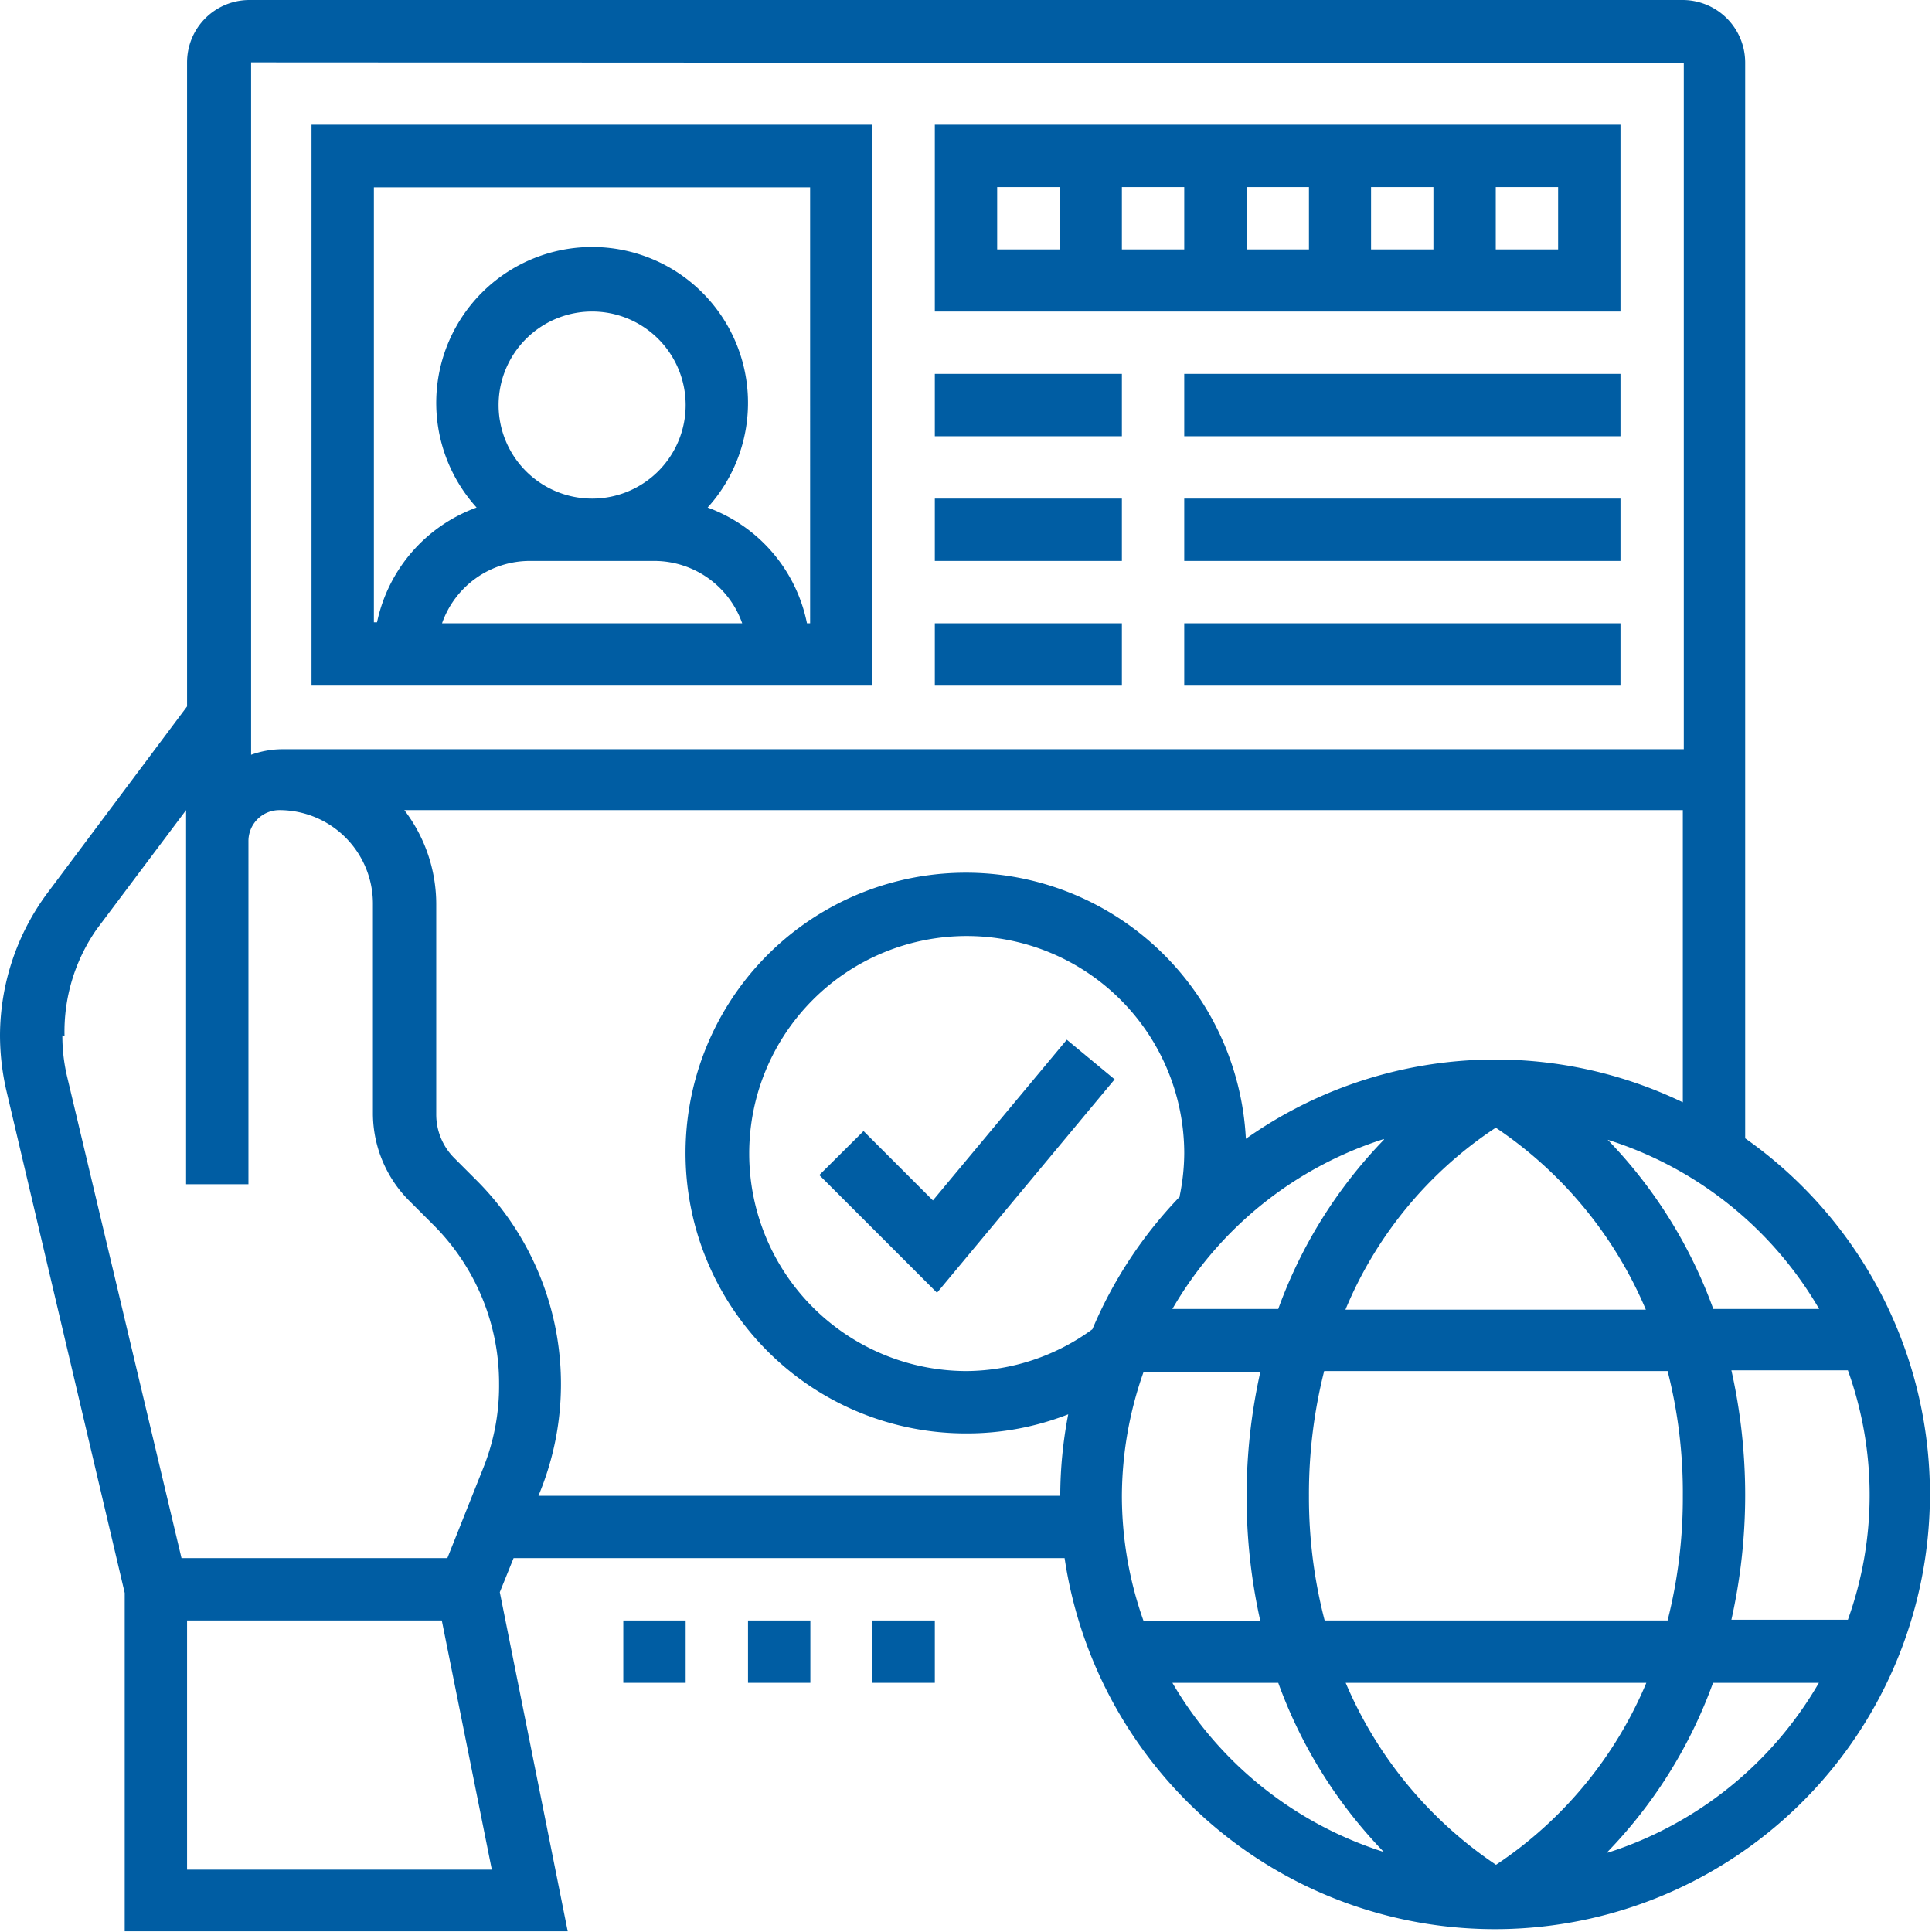 <svg xmlns="http://www.w3.org/2000/svg" viewBox="0 0 79.94 79.94"><defs><style>.cls-1{fill:#005da3;}</style></defs><g id="Layer_2" data-name="Layer 2"><g id="Layer_1-2" data-name="Layer 1"><path class="cls-1" d="M72.21,47.1V2.58A2.59,2.59,0,0,0,69.63,0H10.32A2.58,2.58,0,0,0,7.74,2.58V29.23L2,36.9a9.93,9.93,0,0,0-2,5.94,10.27,10.27,0,0,0,.26,2.27l4.9,20.8v14H23.49L20.68,65.88l.57-1.41h22.8A18,18,0,1,0,72.21,47.1Zm3.06,7.06H70.89a19.68,19.68,0,0,0-4.37-7A15.51,15.51,0,0,1,75.27,54.16Zm-5.64,7.73A20.69,20.69,0,0,1,69,67.05H54.81a20.27,20.27,0,0,1-.65-5.16,20.77,20.77,0,0,1,.63-5.16H69A20.27,20.27,0,0,1,69.63,61.89ZM61.9,77.16a17.11,17.11,0,0,1-6.22-7.53H68.12A16.86,16.86,0,0,1,61.9,77.16Zm-4.64-30a19.68,19.68,0,0,0-4.37,7H48.51A15.54,15.54,0,0,1,57.26,47.13Zm-8.45,2.36A18,18,0,0,0,45.2,55,8.92,8.92,0,0,1,40,56.73a9,9,0,1,1,9-9A8.9,8.9,0,0,1,48.81,49.49Zm-2.39,12.4a15.5,15.5,0,0,1,.9-5.16h4.83a23.64,23.64,0,0,0,0,10.32H47.32A15.5,15.5,0,0,1,46.42,61.89Zm9.25-7.73a16.67,16.67,0,0,1,6.22-7.53,17.05,17.05,0,0,1,6.21,7.53Zm14-51.58V31h-58a3.87,3.87,0,0,0-1.28.23V2.58Zm-67,40.26A7.39,7.39,0,0,1,4,38.45l3.7-4.93V49h2.58V34.81a1.28,1.28,0,0,1,1.28-1.29,3.87,3.87,0,0,1,3.87,3.87v8.72A5.13,5.13,0,0,0,17,49.75l.92.92a9.26,9.26,0,0,1,2.73,6.6A9.11,9.11,0,0,1,20,60.73l-1.49,3.74h-11L2.77,44.52A7.34,7.34,0,0,1,2.58,42.84ZM7.74,77.36V67.05H18.28l2.07,10.31ZM22.28,61.89l.08-.2a11.92,11.92,0,0,0-2.64-12.85l-.91-.91a2.55,2.55,0,0,1-.76-1.82V37.39a6.41,6.41,0,0,0-1.32-3.87h52.9V45.61a17.88,17.88,0,0,0-18.08,1.51A11.6,11.6,0,1,0,40,59.31a11.48,11.48,0,0,0,4.2-.79,17.91,17.91,0,0,0-.33,3.37Zm26.23,7.74h4.38a19.68,19.68,0,0,0,4.37,7A15.58,15.58,0,0,1,48.51,69.63Zm18,7a19.68,19.68,0,0,0,4.37-7h4.38A15.55,15.55,0,0,1,66.52,76.66Zm9.94-9.61H71.64a23.64,23.64,0,0,0,0-10.32h4.82a15.24,15.24,0,0,1,0,10.32Z"/><rect class="cls-1" x="36.1" y="67.05" width="2.58" height="2.58"/><rect class="cls-1" x="30.95" y="67.05" width="2.58" height="2.58"/><rect class="cls-1" x="25.79" y="67.05" width="2.58" height="2.58"/><path class="cls-1" d="M36.1,5.16H12.89V28.37H36.1ZM24.5,20.63a3.87,3.87,0,1,1,3.87-3.87A3.87,3.87,0,0,1,24.5,20.63Zm-2.58,2.58h5.16a3.86,3.86,0,0,1,3.63,2.58H18.29A3.85,3.85,0,0,1,21.92,23.21Zm11.6,2.58h-.13A6.45,6.45,0,0,0,29.28,21a6.45,6.45,0,1,0-9.56,0,6.47,6.47,0,0,0-4.12,4.75h-.13v-18H33.52Z"/><path class="cls-1" d="M67.05,5.16H38.68v7.73H67.05ZM51.58,7.74h2.58v2.58H51.58ZM49,10.32H46.42V7.74H49Zm7.73-2.58h2.58v2.58H56.73Zm-15.47,0h2.58v2.58H41.26Zm23.21,2.58H61.89V7.74h2.58Z"/><rect class="cls-1" x="38.68" y="15.47" width="7.74" height="2.58"/><rect class="cls-1" x="49" y="15.47" width="18.05" height="2.58"/><rect class="cls-1" x="38.68" y="20.63" width="7.74" height="2.58"/><rect class="cls-1" x="49" y="20.63" width="18.05" height="2.58"/><rect class="cls-1" x="38.68" y="25.79" width="7.74" height="2.58"/><rect class="cls-1" x="49" y="25.79" width="18.05" height="2.58"/><polygon class="cls-1" points="38.6 49.67 35.73 46.8 33.9 48.62 38.77 53.49 46.12 44.66 44.14 43.02 38.6 49.67"/></g></g></svg>
